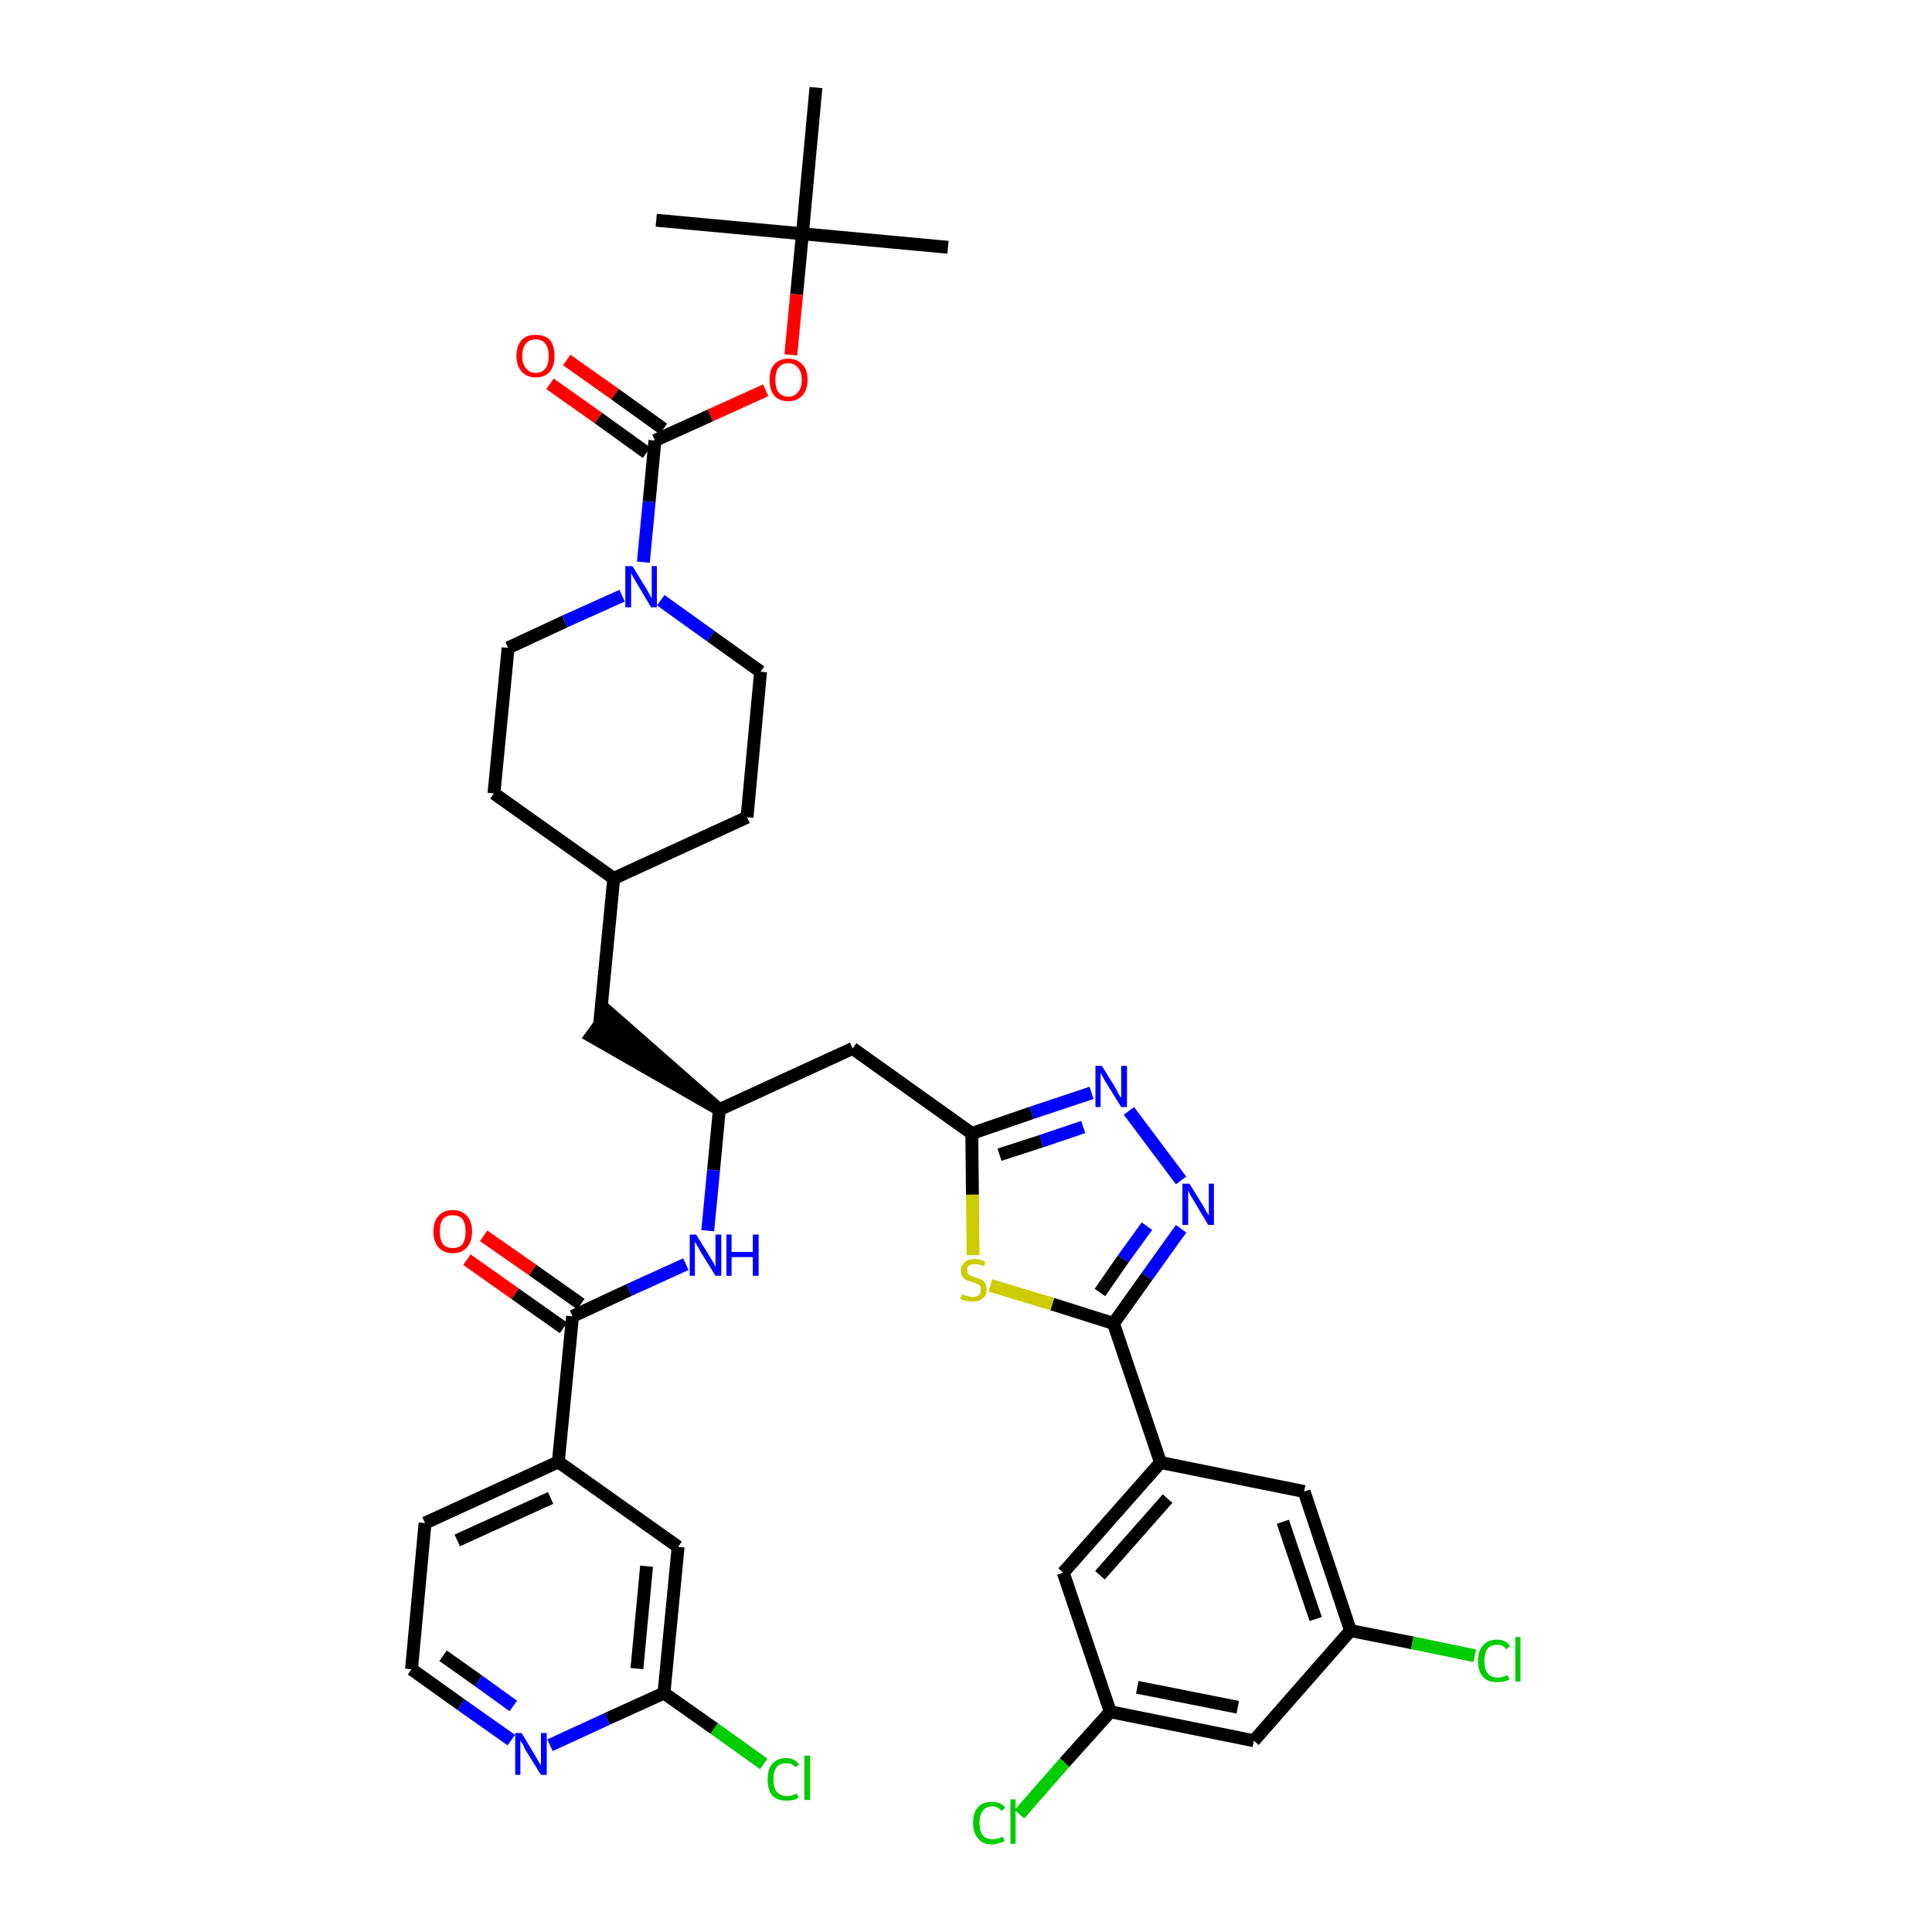 <?xml version='1.0' encoding='iso-8859-1'?>
<svg version='1.1' baseProfile='full'
              xmlns='http://www.w3.org/2000/svg'
                      xmlns:rdkit='http://www.rdkit.org/xml'
                      xmlns:xlink='http://www.w3.org/1999/xlink'
                  xml:space='preserve'
width='300px' height='300px' viewBox='0 0 300 300'>
<!-- END OF HEADER -->
<path class='bond-0 atom-0 atom-1' d='M 147.2,38.4 L 124.6,36.3' style='fill:none;fill-rule:evenodd;stroke:#000000;stroke-width:2.0px;stroke-linecap:butt;stroke-linejoin:miter;stroke-opacity:1' />
<path class='bond-1 atom-1 atom-2' d='M 124.6,36.3 L 101.9,34.2' style='fill:none;fill-rule:evenodd;stroke:#000000;stroke-width:2.0px;stroke-linecap:butt;stroke-linejoin:miter;stroke-opacity:1' />
<path class='bond-2 atom-1 atom-3' d='M 124.6,36.3 L 126.7,13.6' style='fill:none;fill-rule:evenodd;stroke:#000000;stroke-width:2.0px;stroke-linecap:butt;stroke-linejoin:miter;stroke-opacity:1' />
<path class='bond-3 atom-1 atom-4' d='M 124.6,36.3 L 123.7,45.7' style='fill:none;fill-rule:evenodd;stroke:#000000;stroke-width:2.0px;stroke-linecap:butt;stroke-linejoin:miter;stroke-opacity:1' />
<path class='bond-3 atom-1 atom-4' d='M 123.7,45.7 L 122.8,55.1' style='fill:none;fill-rule:evenodd;stroke:#FF0000;stroke-width:2.0px;stroke-linecap:butt;stroke-linejoin:miter;stroke-opacity:1' />
<path class='bond-4 atom-4 atom-5' d='M 118.9,60.6 L 110.3,64.5' style='fill:none;fill-rule:evenodd;stroke:#FF0000;stroke-width:2.0px;stroke-linecap:butt;stroke-linejoin:miter;stroke-opacity:1' />
<path class='bond-4 atom-4 atom-5' d='M 110.3,64.5 L 101.7,68.4' style='fill:none;fill-rule:evenodd;stroke:#000000;stroke-width:2.0px;stroke-linecap:butt;stroke-linejoin:miter;stroke-opacity:1' />
<path class='bond-5 atom-5 atom-6' d='M 103.0,66.6 L 95.5,61.2' style='fill:none;fill-rule:evenodd;stroke:#000000;stroke-width:2.0px;stroke-linecap:butt;stroke-linejoin:miter;stroke-opacity:1' />
<path class='bond-5 atom-5 atom-6' d='M 95.5,61.2 L 88.0,55.9' style='fill:none;fill-rule:evenodd;stroke:#FF0000;stroke-width:2.0px;stroke-linecap:butt;stroke-linejoin:miter;stroke-opacity:1' />
<path class='bond-5 atom-5 atom-6' d='M 100.4,70.3 L 92.9,64.9' style='fill:none;fill-rule:evenodd;stroke:#000000;stroke-width:2.0px;stroke-linecap:butt;stroke-linejoin:miter;stroke-opacity:1' />
<path class='bond-5 atom-5 atom-6' d='M 92.9,64.9 L 85.4,59.6' style='fill:none;fill-rule:evenodd;stroke:#FF0000;stroke-width:2.0px;stroke-linecap:butt;stroke-linejoin:miter;stroke-opacity:1' />
<path class='bond-6 atom-5 atom-7' d='M 101.7,68.4 L 100.8,77.9' style='fill:none;fill-rule:evenodd;stroke:#000000;stroke-width:2.0px;stroke-linecap:butt;stroke-linejoin:miter;stroke-opacity:1' />
<path class='bond-6 atom-5 atom-7' d='M 100.8,77.9 L 99.9,87.3' style='fill:none;fill-rule:evenodd;stroke:#0000FF;stroke-width:2.0px;stroke-linecap:butt;stroke-linejoin:miter;stroke-opacity:1' />
<path class='bond-7 atom-7 atom-8' d='M 102.6,93.2 L 110.4,98.8' style='fill:none;fill-rule:evenodd;stroke:#0000FF;stroke-width:2.0px;stroke-linecap:butt;stroke-linejoin:miter;stroke-opacity:1' />
<path class='bond-7 atom-7 atom-8' d='M 110.4,98.8 L 118.1,104.3' style='fill:none;fill-rule:evenodd;stroke:#000000;stroke-width:2.0px;stroke-linecap:butt;stroke-linejoin:miter;stroke-opacity:1' />
<path class='bond-38 atom-38 atom-7' d='M 78.9,100.6 L 87.7,96.5' style='fill:none;fill-rule:evenodd;stroke:#000000;stroke-width:2.0px;stroke-linecap:butt;stroke-linejoin:miter;stroke-opacity:1' />
<path class='bond-38 atom-38 atom-7' d='M 87.7,96.5 L 96.6,92.5' style='fill:none;fill-rule:evenodd;stroke:#0000FF;stroke-width:2.0px;stroke-linecap:butt;stroke-linejoin:miter;stroke-opacity:1' />
<path class='bond-8 atom-8 atom-9' d='M 118.1,104.3 L 116.0,126.9' style='fill:none;fill-rule:evenodd;stroke:#000000;stroke-width:2.0px;stroke-linecap:butt;stroke-linejoin:miter;stroke-opacity:1' />
<path class='bond-9 atom-9 atom-10' d='M 116.0,126.9 L 95.3,136.4' style='fill:none;fill-rule:evenodd;stroke:#000000;stroke-width:2.0px;stroke-linecap:butt;stroke-linejoin:miter;stroke-opacity:1' />
<path class='bond-10 atom-10 atom-11' d='M 95.3,136.4 L 93.1,159.1' style='fill:none;fill-rule:evenodd;stroke:#000000;stroke-width:2.0px;stroke-linecap:butt;stroke-linejoin:miter;stroke-opacity:1' />
<path class='bond-36 atom-10 atom-37' d='M 95.3,136.4 L 76.7,123.2' style='fill:none;fill-rule:evenodd;stroke:#000000;stroke-width:2.0px;stroke-linecap:butt;stroke-linejoin:miter;stroke-opacity:1' />
<path class='bond-11 atom-12 atom-11' d='M 111.7,172.3 L 94.5,157.2 L 91.8,160.9 Z' style='fill:#000000;fill-rule:evenodd;fill-opacity:1;stroke:#000000;stroke-width:2.0px;stroke-linecap:butt;stroke-linejoin:miter;stroke-opacity:1;' />
<path class='bond-12 atom-12 atom-13' d='M 111.7,172.3 L 132.4,162.8' style='fill:none;fill-rule:evenodd;stroke:#000000;stroke-width:2.0px;stroke-linecap:butt;stroke-linejoin:miter;stroke-opacity:1' />
<path class='bond-26 atom-12 atom-27' d='M 111.7,172.3 L 110.8,181.7' style='fill:none;fill-rule:evenodd;stroke:#000000;stroke-width:2.0px;stroke-linecap:butt;stroke-linejoin:miter;stroke-opacity:1' />
<path class='bond-26 atom-12 atom-27' d='M 110.8,181.7 L 109.9,191.1' style='fill:none;fill-rule:evenodd;stroke:#0000FF;stroke-width:2.0px;stroke-linecap:butt;stroke-linejoin:miter;stroke-opacity:1' />
<path class='bond-13 atom-13 atom-14' d='M 132.4,162.8 L 150.9,176.0' style='fill:none;fill-rule:evenodd;stroke:#000000;stroke-width:2.0px;stroke-linecap:butt;stroke-linejoin:miter;stroke-opacity:1' />
<path class='bond-14 atom-14 atom-15' d='M 150.9,176.0 L 160.2,172.8' style='fill:none;fill-rule:evenodd;stroke:#000000;stroke-width:2.0px;stroke-linecap:butt;stroke-linejoin:miter;stroke-opacity:1' />
<path class='bond-14 atom-14 atom-15' d='M 160.2,172.8 L 169.5,169.7' style='fill:none;fill-rule:evenodd;stroke:#0000FF;stroke-width:2.0px;stroke-linecap:butt;stroke-linejoin:miter;stroke-opacity:1' />
<path class='bond-14 atom-14 atom-15' d='M 155.2,179.3 L 161.7,177.2' style='fill:none;fill-rule:evenodd;stroke:#000000;stroke-width:2.0px;stroke-linecap:butt;stroke-linejoin:miter;stroke-opacity:1' />
<path class='bond-14 atom-14 atom-15' d='M 161.7,177.2 L 168.2,175.0' style='fill:none;fill-rule:evenodd;stroke:#0000FF;stroke-width:2.0px;stroke-linecap:butt;stroke-linejoin:miter;stroke-opacity:1' />
<path class='bond-39 atom-26 atom-14' d='M 151.1,194.9 L 151.0,185.5' style='fill:none;fill-rule:evenodd;stroke:#CCCC00;stroke-width:2.0px;stroke-linecap:butt;stroke-linejoin:miter;stroke-opacity:1' />
<path class='bond-39 atom-26 atom-14' d='M 151.0,185.5 L 150.9,176.0' style='fill:none;fill-rule:evenodd;stroke:#000000;stroke-width:2.0px;stroke-linecap:butt;stroke-linejoin:miter;stroke-opacity:1' />
<path class='bond-15 atom-15 atom-16' d='M 175.3,172.5 L 183.4,183.3' style='fill:none;fill-rule:evenodd;stroke:#0000FF;stroke-width:2.0px;stroke-linecap:butt;stroke-linejoin:miter;stroke-opacity:1' />
<path class='bond-16 atom-16 atom-17' d='M 183.4,190.8 L 178.1,198.2' style='fill:none;fill-rule:evenodd;stroke:#0000FF;stroke-width:2.0px;stroke-linecap:butt;stroke-linejoin:miter;stroke-opacity:1' />
<path class='bond-16 atom-16 atom-17' d='M 178.1,198.2 L 172.9,205.5' style='fill:none;fill-rule:evenodd;stroke:#000000;stroke-width:2.0px;stroke-linecap:butt;stroke-linejoin:miter;stroke-opacity:1' />
<path class='bond-16 atom-16 atom-17' d='M 178.1,190.4 L 174.4,195.5' style='fill:none;fill-rule:evenodd;stroke:#0000FF;stroke-width:2.0px;stroke-linecap:butt;stroke-linejoin:miter;stroke-opacity:1' />
<path class='bond-16 atom-16 atom-17' d='M 174.4,195.5 L 170.8,200.7' style='fill:none;fill-rule:evenodd;stroke:#000000;stroke-width:2.0px;stroke-linecap:butt;stroke-linejoin:miter;stroke-opacity:1' />
<path class='bond-17 atom-17 atom-18' d='M 172.9,205.5 L 180.2,227.1' style='fill:none;fill-rule:evenodd;stroke:#000000;stroke-width:2.0px;stroke-linecap:butt;stroke-linejoin:miter;stroke-opacity:1' />
<path class='bond-25 atom-17 atom-26' d='M 172.9,205.5 L 163.4,202.5' style='fill:none;fill-rule:evenodd;stroke:#000000;stroke-width:2.0px;stroke-linecap:butt;stroke-linejoin:miter;stroke-opacity:1' />
<path class='bond-25 atom-17 atom-26' d='M 163.4,202.5 L 153.8,199.6' style='fill:none;fill-rule:evenodd;stroke:#CCCC00;stroke-width:2.0px;stroke-linecap:butt;stroke-linejoin:miter;stroke-opacity:1' />
<path class='bond-18 atom-18 atom-19' d='M 180.2,227.1 L 165.1,244.2' style='fill:none;fill-rule:evenodd;stroke:#000000;stroke-width:2.0px;stroke-linecap:butt;stroke-linejoin:miter;stroke-opacity:1' />
<path class='bond-18 atom-18 atom-19' d='M 181.3,232.7 L 170.8,244.6' style='fill:none;fill-rule:evenodd;stroke:#000000;stroke-width:2.0px;stroke-linecap:butt;stroke-linejoin:miter;stroke-opacity:1' />
<path class='bond-41 atom-25 atom-18' d='M 202.5,231.6 L 180.2,227.1' style='fill:none;fill-rule:evenodd;stroke:#000000;stroke-width:2.0px;stroke-linecap:butt;stroke-linejoin:miter;stroke-opacity:1' />
<path class='bond-19 atom-19 atom-20' d='M 165.1,244.2 L 172.4,265.8' style='fill:none;fill-rule:evenodd;stroke:#000000;stroke-width:2.0px;stroke-linecap:butt;stroke-linejoin:miter;stroke-opacity:1' />
<path class='bond-20 atom-20 atom-21' d='M 172.4,265.8 L 165.3,273.7' style='fill:none;fill-rule:evenodd;stroke:#000000;stroke-width:2.0px;stroke-linecap:butt;stroke-linejoin:miter;stroke-opacity:1' />
<path class='bond-20 atom-20 atom-21' d='M 165.3,273.7 L 158.3,281.7' style='fill:none;fill-rule:evenodd;stroke:#00CC00;stroke-width:2.0px;stroke-linecap:butt;stroke-linejoin:miter;stroke-opacity:1' />
<path class='bond-21 atom-20 atom-22' d='M 172.4,265.8 L 194.7,270.3' style='fill:none;fill-rule:evenodd;stroke:#000000;stroke-width:2.0px;stroke-linecap:butt;stroke-linejoin:miter;stroke-opacity:1' />
<path class='bond-21 atom-20 atom-22' d='M 176.6,262.0 L 192.2,265.1' style='fill:none;fill-rule:evenodd;stroke:#000000;stroke-width:2.0px;stroke-linecap:butt;stroke-linejoin:miter;stroke-opacity:1' />
<path class='bond-22 atom-22 atom-23' d='M 194.7,270.3 L 209.7,253.2' style='fill:none;fill-rule:evenodd;stroke:#000000;stroke-width:2.0px;stroke-linecap:butt;stroke-linejoin:miter;stroke-opacity:1' />
<path class='bond-23 atom-23 atom-24' d='M 209.7,253.2 L 219.3,255.1' style='fill:none;fill-rule:evenodd;stroke:#000000;stroke-width:2.0px;stroke-linecap:butt;stroke-linejoin:miter;stroke-opacity:1' />
<path class='bond-23 atom-23 atom-24' d='M 219.3,255.1 L 229.0,257.1' style='fill:none;fill-rule:evenodd;stroke:#00CC00;stroke-width:2.0px;stroke-linecap:butt;stroke-linejoin:miter;stroke-opacity:1' />
<path class='bond-24 atom-23 atom-25' d='M 209.7,253.2 L 202.5,231.6' style='fill:none;fill-rule:evenodd;stroke:#000000;stroke-width:2.0px;stroke-linecap:butt;stroke-linejoin:miter;stroke-opacity:1' />
<path class='bond-24 atom-23 atom-25' d='M 204.3,251.4 L 199.2,236.3' style='fill:none;fill-rule:evenodd;stroke:#000000;stroke-width:2.0px;stroke-linecap:butt;stroke-linejoin:miter;stroke-opacity:1' />
<path class='bond-27 atom-27 atom-28' d='M 106.5,196.3 L 97.7,200.3' style='fill:none;fill-rule:evenodd;stroke:#0000FF;stroke-width:2.0px;stroke-linecap:butt;stroke-linejoin:miter;stroke-opacity:1' />
<path class='bond-27 atom-27 atom-28' d='M 97.7,200.3 L 88.9,204.4' style='fill:none;fill-rule:evenodd;stroke:#000000;stroke-width:2.0px;stroke-linecap:butt;stroke-linejoin:miter;stroke-opacity:1' />
<path class='bond-28 atom-28 atom-29' d='M 90.2,202.5 L 82.7,197.2' style='fill:none;fill-rule:evenodd;stroke:#000000;stroke-width:2.0px;stroke-linecap:butt;stroke-linejoin:miter;stroke-opacity:1' />
<path class='bond-28 atom-28 atom-29' d='M 82.7,197.2 L 75.1,191.9' style='fill:none;fill-rule:evenodd;stroke:#FF0000;stroke-width:2.0px;stroke-linecap:butt;stroke-linejoin:miter;stroke-opacity:1' />
<path class='bond-28 atom-28 atom-29' d='M 87.5,206.2 L 80.0,200.9' style='fill:none;fill-rule:evenodd;stroke:#000000;stroke-width:2.0px;stroke-linecap:butt;stroke-linejoin:miter;stroke-opacity:1' />
<path class='bond-28 atom-28 atom-29' d='M 80.0,200.9 L 72.5,195.6' style='fill:none;fill-rule:evenodd;stroke:#FF0000;stroke-width:2.0px;stroke-linecap:butt;stroke-linejoin:miter;stroke-opacity:1' />
<path class='bond-29 atom-28 atom-30' d='M 88.9,204.4 L 86.7,227.0' style='fill:none;fill-rule:evenodd;stroke:#000000;stroke-width:2.0px;stroke-linecap:butt;stroke-linejoin:miter;stroke-opacity:1' />
<path class='bond-30 atom-30 atom-31' d='M 86.7,227.0 L 66.0,236.5' style='fill:none;fill-rule:evenodd;stroke:#000000;stroke-width:2.0px;stroke-linecap:butt;stroke-linejoin:miter;stroke-opacity:1' />
<path class='bond-30 atom-30 atom-31' d='M 85.5,232.6 L 71.0,239.2' style='fill:none;fill-rule:evenodd;stroke:#000000;stroke-width:2.0px;stroke-linecap:butt;stroke-linejoin:miter;stroke-opacity:1' />
<path class='bond-40 atom-36 atom-30' d='M 105.3,240.2 L 86.7,227.0' style='fill:none;fill-rule:evenodd;stroke:#000000;stroke-width:2.0px;stroke-linecap:butt;stroke-linejoin:miter;stroke-opacity:1' />
<path class='bond-31 atom-31 atom-32' d='M 66.0,236.5 L 63.9,259.2' style='fill:none;fill-rule:evenodd;stroke:#000000;stroke-width:2.0px;stroke-linecap:butt;stroke-linejoin:miter;stroke-opacity:1' />
<path class='bond-32 atom-32 atom-33' d='M 63.9,259.2 L 71.6,264.7' style='fill:none;fill-rule:evenodd;stroke:#000000;stroke-width:2.0px;stroke-linecap:butt;stroke-linejoin:miter;stroke-opacity:1' />
<path class='bond-32 atom-32 atom-33' d='M 71.6,264.7 L 79.4,270.2' style='fill:none;fill-rule:evenodd;stroke:#0000FF;stroke-width:2.0px;stroke-linecap:butt;stroke-linejoin:miter;stroke-opacity:1' />
<path class='bond-32 atom-32 atom-33' d='M 68.8,257.1 L 74.3,261.0' style='fill:none;fill-rule:evenodd;stroke:#000000;stroke-width:2.0px;stroke-linecap:butt;stroke-linejoin:miter;stroke-opacity:1' />
<path class='bond-32 atom-32 atom-33' d='M 74.3,261.0 L 79.7,264.9' style='fill:none;fill-rule:evenodd;stroke:#0000FF;stroke-width:2.0px;stroke-linecap:butt;stroke-linejoin:miter;stroke-opacity:1' />
<path class='bond-33 atom-33 atom-34' d='M 85.4,271.0 L 94.3,266.9' style='fill:none;fill-rule:evenodd;stroke:#0000FF;stroke-width:2.0px;stroke-linecap:butt;stroke-linejoin:miter;stroke-opacity:1' />
<path class='bond-33 atom-33 atom-34' d='M 94.3,266.9 L 103.1,262.9' style='fill:none;fill-rule:evenodd;stroke:#000000;stroke-width:2.0px;stroke-linecap:butt;stroke-linejoin:miter;stroke-opacity:1' />
<path class='bond-34 atom-34 atom-35' d='M 103.1,262.9 L 110.9,268.4' style='fill:none;fill-rule:evenodd;stroke:#000000;stroke-width:2.0px;stroke-linecap:butt;stroke-linejoin:miter;stroke-opacity:1' />
<path class='bond-34 atom-34 atom-35' d='M 110.9,268.4 L 118.6,273.9' style='fill:none;fill-rule:evenodd;stroke:#00CC00;stroke-width:2.0px;stroke-linecap:butt;stroke-linejoin:miter;stroke-opacity:1' />
<path class='bond-35 atom-34 atom-36' d='M 103.1,262.9 L 105.3,240.2' style='fill:none;fill-rule:evenodd;stroke:#000000;stroke-width:2.0px;stroke-linecap:butt;stroke-linejoin:miter;stroke-opacity:1' />
<path class='bond-35 atom-34 atom-36' d='M 98.9,259.1 L 100.4,243.2' style='fill:none;fill-rule:evenodd;stroke:#000000;stroke-width:2.0px;stroke-linecap:butt;stroke-linejoin:miter;stroke-opacity:1' />
<path class='bond-37 atom-37 atom-38' d='M 76.7,123.2 L 78.9,100.6' style='fill:none;fill-rule:evenodd;stroke:#000000;stroke-width:2.0px;stroke-linecap:butt;stroke-linejoin:miter;stroke-opacity:1' />
<path  class='atom-4' d='M 119.5 59.0
Q 119.5 57.4, 120.2 56.6
Q 121.0 55.7, 122.4 55.7
Q 123.8 55.7, 124.6 56.6
Q 125.4 57.4, 125.4 59.0
Q 125.4 60.5, 124.6 61.4
Q 123.8 62.3, 122.4 62.3
Q 121.0 62.3, 120.2 61.4
Q 119.5 60.5, 119.5 59.0
M 122.4 61.6
Q 123.4 61.6, 123.9 60.9
Q 124.5 60.3, 124.5 59.0
Q 124.5 57.7, 123.9 57.1
Q 123.4 56.4, 122.4 56.4
Q 121.4 56.4, 120.9 57.1
Q 120.4 57.7, 120.4 59.0
Q 120.4 60.3, 120.9 60.9
Q 121.4 61.6, 122.4 61.6
' fill='#FF0000'/>
<path  class='atom-6' d='M 80.2 55.3
Q 80.2 53.7, 81.0 52.8
Q 81.7 52.0, 83.2 52.0
Q 84.6 52.0, 85.4 52.8
Q 86.1 53.7, 86.1 55.3
Q 86.1 56.8, 85.4 57.7
Q 84.6 58.6, 83.2 58.6
Q 81.8 58.6, 81.0 57.7
Q 80.2 56.8, 80.2 55.3
M 83.2 57.9
Q 84.2 57.9, 84.7 57.2
Q 85.2 56.6, 85.2 55.3
Q 85.2 54.0, 84.7 53.4
Q 84.2 52.7, 83.2 52.7
Q 82.2 52.7, 81.7 53.3
Q 81.1 54.0, 81.1 55.3
Q 81.1 56.6, 81.7 57.2
Q 82.2 57.9, 83.2 57.9
' fill='#FF0000'/>
<path  class='atom-7' d='M 98.2 87.9
L 100.3 91.3
Q 100.5 91.6, 100.8 92.2
Q 101.1 92.8, 101.2 92.9
L 101.2 87.9
L 102.0 87.9
L 102.0 94.3
L 101.1 94.3
L 98.9 90.6
Q 98.6 90.1, 98.3 89.6
Q 98.1 89.1, 98.0 89.0
L 98.0 94.3
L 97.1 94.3
L 97.1 87.9
L 98.2 87.9
' fill='#0000FF'/>
<path  class='atom-15' d='M 171.1 165.5
L 173.2 168.9
Q 173.4 169.2, 173.7 169.9
Q 174.1 170.5, 174.1 170.5
L 174.1 165.5
L 175.0 165.5
L 175.0 171.9
L 174.1 171.9
L 171.8 168.2
Q 171.5 167.8, 171.3 167.3
Q 171.0 166.8, 170.9 166.6
L 170.9 171.9
L 170.1 171.9
L 170.1 165.5
L 171.1 165.5
' fill='#0000FF'/>
<path  class='atom-16' d='M 184.7 183.8
L 186.8 187.2
Q 187.0 187.5, 187.3 188.1
Q 187.7 188.7, 187.7 188.8
L 187.7 183.8
L 188.5 183.8
L 188.5 190.2
L 187.6 190.2
L 185.4 186.5
Q 185.1 186.0, 184.8 185.5
Q 184.6 185.0, 184.5 184.9
L 184.5 190.2
L 183.6 190.2
L 183.6 183.8
L 184.7 183.8
' fill='#0000FF'/>
<path  class='atom-21' d='M 151.1 283.0
Q 151.1 281.4, 151.9 280.6
Q 152.6 279.8, 154.1 279.8
Q 155.4 279.8, 156.1 280.7
L 155.5 281.2
Q 155.0 280.5, 154.1 280.5
Q 153.1 280.5, 152.6 281.2
Q 152.1 281.8, 152.1 283.0
Q 152.1 284.3, 152.6 285.0
Q 153.1 285.6, 154.2 285.6
Q 154.9 285.6, 155.7 285.2
L 156.0 285.9
Q 155.6 286.1, 155.1 286.2
Q 154.6 286.4, 154.0 286.4
Q 152.6 286.4, 151.9 285.5
Q 151.1 284.7, 151.1 283.0
' fill='#00CC00'/>
<path  class='atom-21' d='M 156.9 279.4
L 157.7 279.4
L 157.7 286.3
L 156.9 286.3
L 156.9 279.4
' fill='#00CC00'/>
<path  class='atom-24' d='M 229.5 257.9
Q 229.5 256.3, 230.3 255.5
Q 231.0 254.6, 232.5 254.6
Q 233.8 254.6, 234.5 255.6
L 233.9 256.1
Q 233.4 255.4, 232.5 255.4
Q 231.5 255.4, 231.0 256.0
Q 230.5 256.7, 230.5 257.9
Q 230.5 259.2, 231.0 259.8
Q 231.5 260.5, 232.6 260.5
Q 233.3 260.5, 234.1 260.1
L 234.4 260.8
Q 234.0 261.0, 233.5 261.1
Q 233.0 261.2, 232.4 261.2
Q 231.0 261.2, 230.3 260.4
Q 229.5 259.5, 229.5 257.9
' fill='#00CC00'/>
<path  class='atom-24' d='M 235.3 254.2
L 236.1 254.2
L 236.1 261.1
L 235.3 261.1
L 235.3 254.2
' fill='#00CC00'/>
<path  class='atom-26' d='M 149.4 200.9
Q 149.4 201.0, 149.7 201.1
Q 150.0 201.2, 150.4 201.3
Q 150.7 201.4, 151.0 201.4
Q 151.6 201.4, 152.0 201.1
Q 152.3 200.8, 152.3 200.3
Q 152.3 199.9, 152.2 199.7
Q 152.0 199.5, 151.7 199.4
Q 151.4 199.2, 151.0 199.1
Q 150.4 198.9, 150.1 198.8
Q 149.7 198.6, 149.5 198.3
Q 149.2 197.9, 149.2 197.3
Q 149.2 196.5, 149.8 196.0
Q 150.3 195.5, 151.4 195.5
Q 152.2 195.5, 153.0 195.9
L 152.8 196.6
Q 152.0 196.3, 151.5 196.3
Q 150.8 196.3, 150.5 196.5
Q 150.1 196.8, 150.2 197.2
Q 150.2 197.6, 150.3 197.8
Q 150.5 198.0, 150.8 198.1
Q 151.0 198.2, 151.5 198.4
Q 152.0 198.5, 152.4 198.7
Q 152.7 198.9, 153.0 199.3
Q 153.2 199.6, 153.2 200.3
Q 153.2 201.2, 152.6 201.6
Q 152.0 202.1, 151.1 202.1
Q 150.5 202.1, 150.0 202.0
Q 149.6 201.9, 149.1 201.7
L 149.4 200.9
' fill='#CCCC00'/>
<path  class='atom-27' d='M 108.1 191.7
L 110.2 195.1
Q 110.4 195.4, 110.8 196.1
Q 111.1 196.7, 111.1 196.7
L 111.1 191.7
L 112.0 191.7
L 112.0 198.1
L 111.1 198.1
L 108.8 194.4
Q 108.6 194.0, 108.3 193.5
Q 108.0 193.0, 107.9 192.8
L 107.9 198.1
L 107.1 198.1
L 107.1 191.7
L 108.1 191.7
' fill='#0000FF'/>
<path  class='atom-27' d='M 112.8 191.7
L 113.6 191.7
L 113.6 194.4
L 116.9 194.4
L 116.9 191.7
L 117.8 191.7
L 117.8 198.1
L 116.9 198.1
L 116.9 195.2
L 113.6 195.2
L 113.6 198.1
L 112.8 198.1
L 112.8 191.7
' fill='#0000FF'/>
<path  class='atom-29' d='M 67.3 191.2
Q 67.3 189.7, 68.1 188.8
Q 68.9 187.9, 70.3 187.9
Q 71.7 187.9, 72.5 188.8
Q 73.3 189.7, 73.3 191.2
Q 73.3 192.8, 72.5 193.7
Q 71.7 194.6, 70.3 194.6
Q 68.9 194.6, 68.1 193.7
Q 67.3 192.8, 67.3 191.2
M 70.3 193.8
Q 71.3 193.8, 71.8 193.2
Q 72.3 192.5, 72.3 191.2
Q 72.3 190.0, 71.8 189.3
Q 71.3 188.7, 70.3 188.7
Q 69.3 188.7, 68.8 189.3
Q 68.3 189.9, 68.3 191.2
Q 68.3 192.5, 68.8 193.2
Q 69.3 193.8, 70.3 193.8
' fill='#FF0000'/>
<path  class='atom-33' d='M 81.0 269.1
L 83.1 272.6
Q 83.3 272.9, 83.6 273.5
Q 84.0 274.1, 84.0 274.1
L 84.0 269.1
L 84.9 269.1
L 84.9 275.6
L 84.0 275.6
L 81.7 271.9
Q 81.4 271.4, 81.2 270.9
Q 80.9 270.4, 80.8 270.3
L 80.8 275.6
L 80.0 275.6
L 80.0 269.1
L 81.0 269.1
' fill='#0000FF'/>
<path  class='atom-35' d='M 119.2 276.3
Q 119.2 274.7, 119.9 273.9
Q 120.7 273.0, 122.1 273.0
Q 123.4 273.0, 124.1 274.0
L 123.5 274.4
Q 123.0 273.8, 122.1 273.8
Q 121.1 273.8, 120.6 274.4
Q 120.1 275.1, 120.1 276.3
Q 120.1 277.6, 120.6 278.2
Q 121.2 278.9, 122.2 278.9
Q 122.9 278.9, 123.7 278.5
L 124.0 279.1
Q 123.7 279.4, 123.2 279.5
Q 122.6 279.6, 122.1 279.6
Q 120.7 279.6, 119.9 278.8
Q 119.2 277.9, 119.2 276.3
' fill='#00CC00'/>
<path  class='atom-35' d='M 124.9 272.6
L 125.8 272.6
L 125.8 279.5
L 124.9 279.5
L 124.9 272.6
' fill='#00CC00'/>
</svg>
